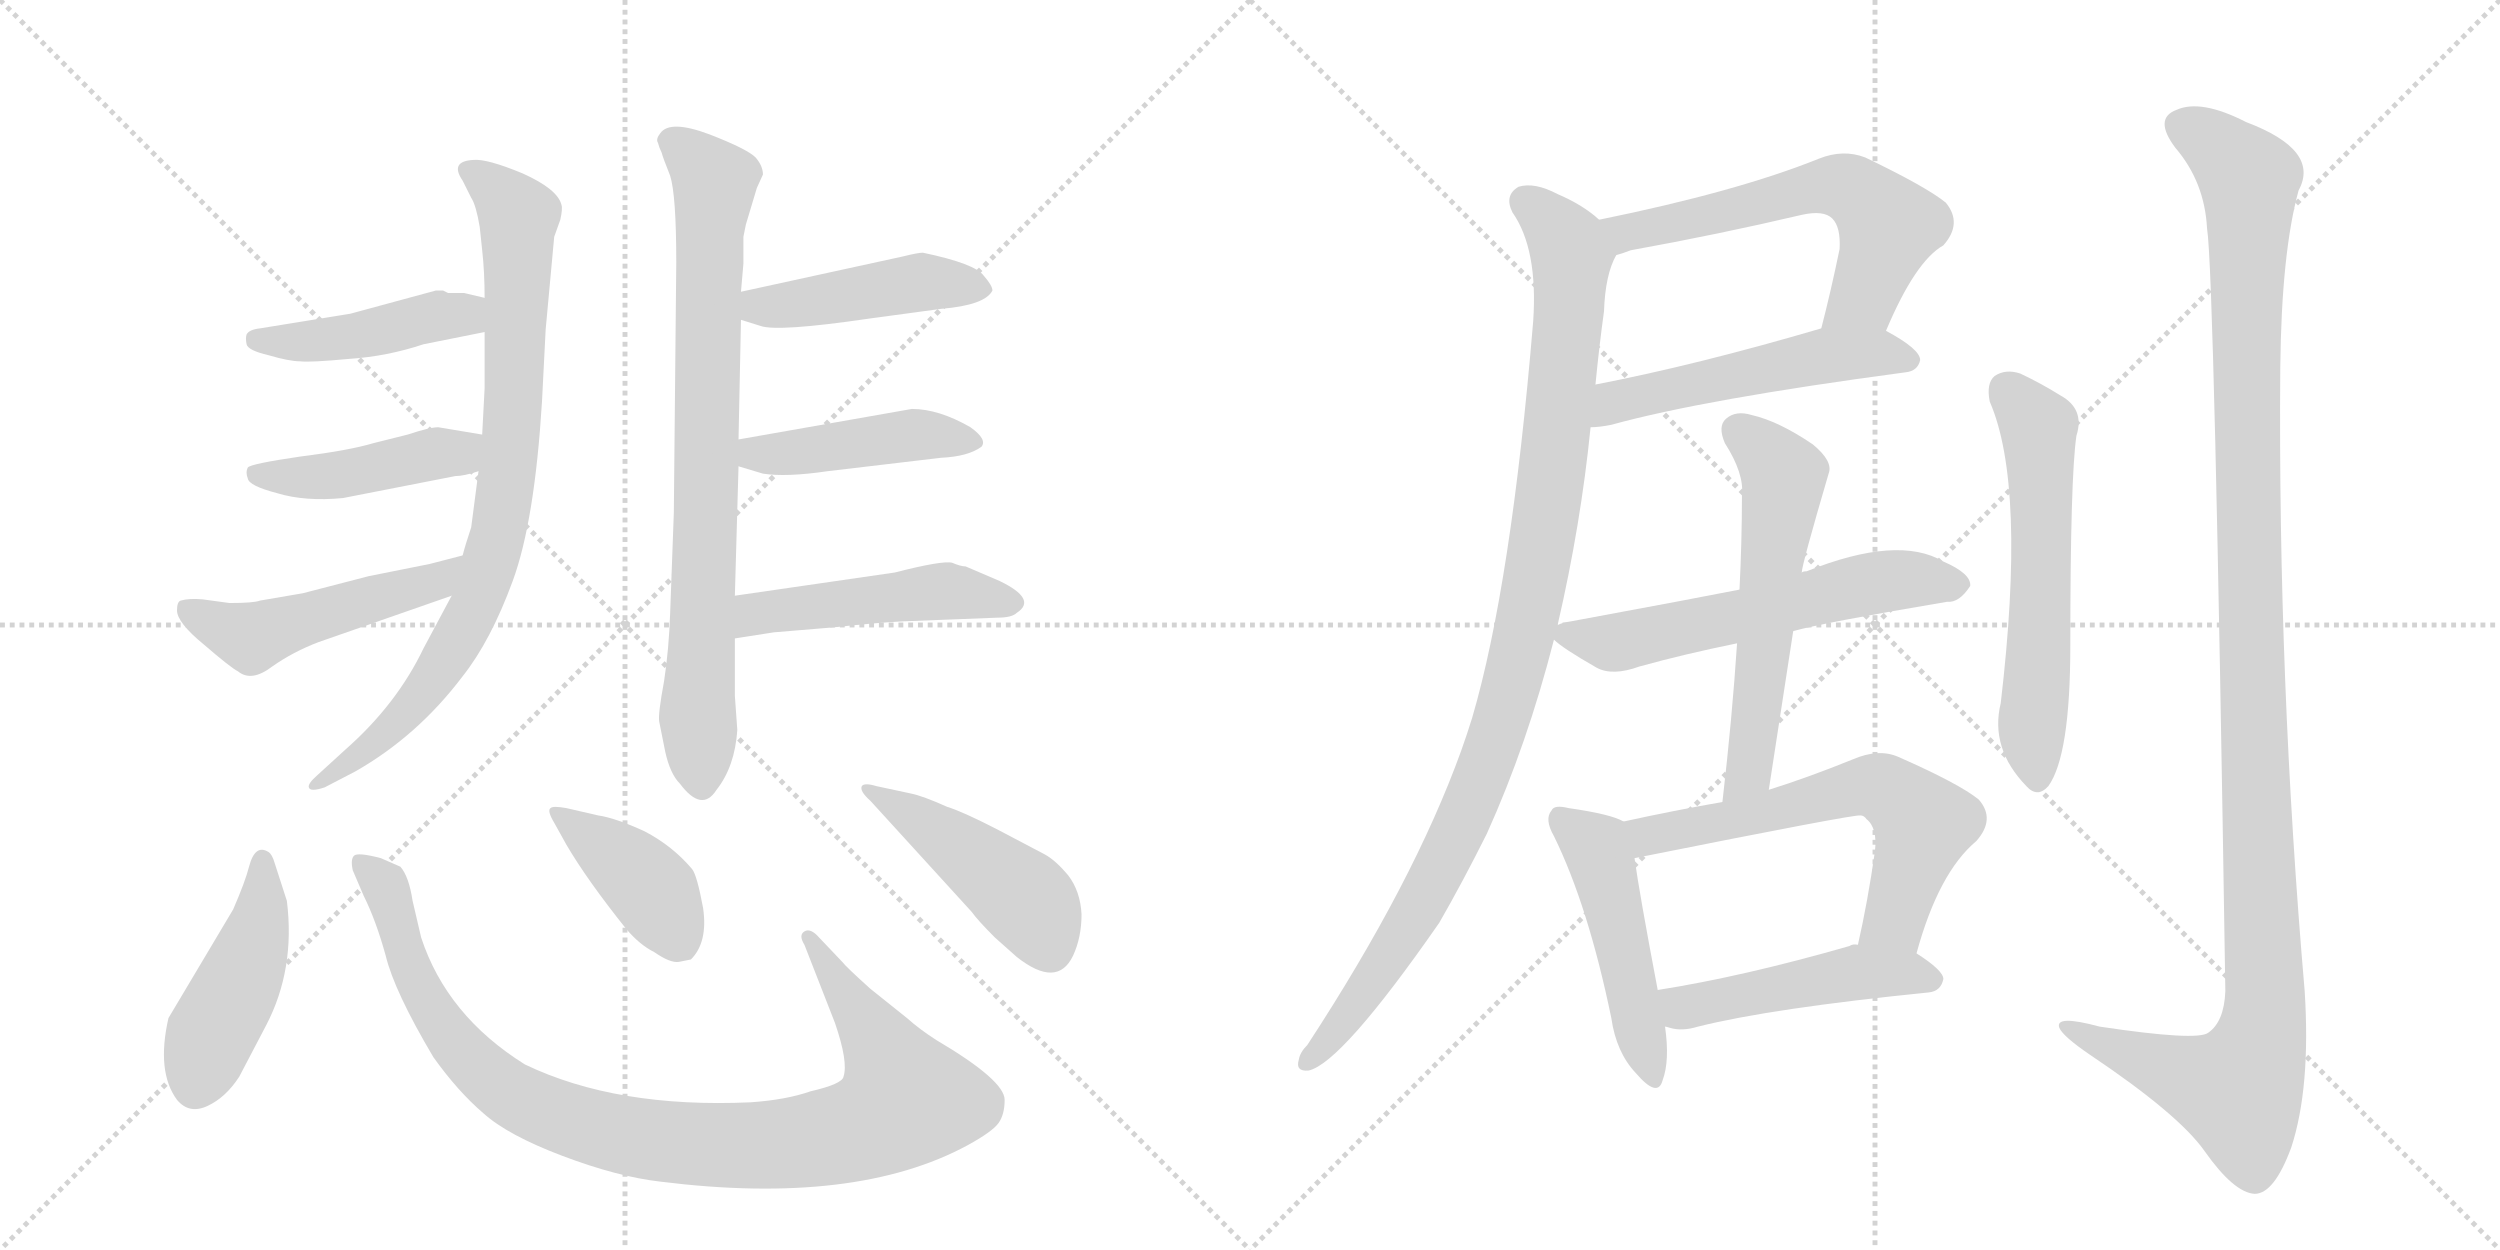 <svg version="1.1" viewBox="0 0 2048 1024" xmlns="http://www.w3.org/2000/svg">
  <g stroke="lightgray" stroke-dasharray="1,1" stroke-width="1" transform="scale(4, 4)">
    <line x1="0" y1="0" x2="256" y2="256"></line>
    <line x1="256" y1="0" x2="0" y2="256"></line>
    <line x1="128" y1="0" x2="128" y2="256"></line>
    <line x1="0" y1="128" x2="256" y2="128"></line>
    <line x1="256" y1="0" x2="512" y2="256"></line>
    <line x1="512" y1="0" x2="256" y2="256"></line>
    <line x1="384" y1="0" x2="384" y2="256"></line>
    <line x1="256" y1="128" x2="512" y2="128"></line>
  </g>
<g transform="scale(1, -1) translate(0, -850)">
   <style type="text/css">
    @keyframes keyframes0 {
      from {
       stroke: black;
       stroke-dashoffset: 832;
       stroke-width: 128;
       }
       73% {
       animation-timing-function: step-end;
       stroke: black;
       stroke-dashoffset: 0;
       stroke-width: 128;
       }
       to {
       stroke: black;
       stroke-width: 1024;
       }
       }
       #make-me-a-hanzi-animation-0 {
         animation: keyframes0 0.927s both;
         animation-delay: 0s;
         animation-timing-function: linear;
       }
    @keyframes keyframes1 {
      from {
       stroke: black;
       stroke-dashoffset: 440;
       stroke-width: 128;
       }
       59% {
       animation-timing-function: step-end;
       stroke: black;
       stroke-dashoffset: 0;
       stroke-width: 128;
       }
       to {
       stroke: black;
       stroke-width: 1024;
       }
       }
       #make-me-a-hanzi-animation-1 {
         animation: keyframes1 0.608s both;
         animation-delay: 0.927s;
         animation-timing-function: linear;
       }
    @keyframes keyframes2 {
      from {
       stroke: black;
       stroke-dashoffset: 440;
       stroke-width: 128;
       }
       59% {
       animation-timing-function: step-end;
       stroke: black;
       stroke-dashoffset: 0;
       stroke-width: 128;
       }
       to {
       stroke: black;
       stroke-width: 1024;
       }
       }
       #make-me-a-hanzi-animation-2 {
         animation: keyframes2 0.608s both;
         animation-delay: 1.535s;
         animation-timing-function: linear;
       }
    @keyframes keyframes3 {
      from {
       stroke: black;
       stroke-dashoffset: 496;
       stroke-width: 128;
       }
       62% {
       animation-timing-function: step-end;
       stroke: black;
       stroke-dashoffset: 0;
       stroke-width: 128;
       }
       to {
       stroke: black;
       stroke-width: 1024;
       }
       }
       #make-me-a-hanzi-animation-3 {
         animation: keyframes3 0.654s both;
         animation-delay: 2.143s;
         animation-timing-function: linear;
       }
    @keyframes keyframes4 {
      from {
       stroke: black;
       stroke-dashoffset: 794;
       stroke-width: 128;
       }
       72% {
       animation-timing-function: step-end;
       stroke: black;
       stroke-dashoffset: 0;
       stroke-width: 128;
       }
       to {
       stroke: black;
       stroke-width: 1024;
       }
       }
       #make-me-a-hanzi-animation-4 {
         animation: keyframes4 0.896s both;
         animation-delay: 2.797s;
         animation-timing-function: linear;
       }
    @keyframes keyframes5 {
      from {
       stroke: black;
       stroke-dashoffset: 449;
       stroke-width: 128;
       }
       59% {
       animation-timing-function: step-end;
       stroke: black;
       stroke-dashoffset: 0;
       stroke-width: 128;
       }
       to {
       stroke: black;
       stroke-width: 1024;
       }
       }
       #make-me-a-hanzi-animation-5 {
         animation: keyframes5 0.615s both;
         animation-delay: 3.693s;
         animation-timing-function: linear;
       }
    @keyframes keyframes6 {
      from {
       stroke: black;
       stroke-dashoffset: 445;
       stroke-width: 128;
       }
       59% {
       animation-timing-function: step-end;
       stroke: black;
       stroke-dashoffset: 0;
       stroke-width: 128;
       }
       to {
       stroke: black;
       stroke-width: 1024;
       }
       }
       #make-me-a-hanzi-animation-6 {
         animation: keyframes6 0.612s both;
         animation-delay: 4.308s;
         animation-timing-function: linear;
       }
    @keyframes keyframes7 {
      from {
       stroke: black;
       stroke-dashoffset: 481;
       stroke-width: 128;
       }
       61% {
       animation-timing-function: step-end;
       stroke: black;
       stroke-dashoffset: 0;
       stroke-width: 128;
       }
       to {
       stroke: black;
       stroke-width: 1024;
       }
       }
       #make-me-a-hanzi-animation-7 {
         animation: keyframes7 0.641s both;
         animation-delay: 4.921s;
         animation-timing-function: linear;
       }
    @keyframes keyframes8 {
      from {
       stroke: black;
       stroke-dashoffset: 449;
       stroke-width: 128;
       }
       59% {
       animation-timing-function: step-end;
       stroke: black;
       stroke-dashoffset: 0;
       stroke-width: 128;
       }
       to {
       stroke: black;
       stroke-width: 1024;
       }
       }
       #make-me-a-hanzi-animation-8 {
         animation: keyframes8 0.615s both;
         animation-delay: 5.562s;
         animation-timing-function: linear;
       }
    @keyframes keyframes9 {
      from {
       stroke: black;
       stroke-dashoffset: 981;
       stroke-width: 128;
       }
       76% {
       animation-timing-function: step-end;
       stroke: black;
       stroke-dashoffset: 0;
       stroke-width: 128;
       }
       to {
       stroke: black;
       stroke-width: 1024;
       }
       }
       #make-me-a-hanzi-animation-9 {
         animation: keyframes9 1.048s both;
         animation-delay: 6.177s;
         animation-timing-function: linear;
       }
    @keyframes keyframes10 {
      from {
       stroke: black;
       stroke-dashoffset: 404;
       stroke-width: 128;
       }
       57% {
       animation-timing-function: step-end;
       stroke: black;
       stroke-dashoffset: 0;
       stroke-width: 128;
       }
       to {
       stroke: black;
       stroke-width: 1024;
       }
       }
       #make-me-a-hanzi-animation-10 {
         animation: keyframes10 0.579s both;
         animation-delay: 7.226s;
         animation-timing-function: linear;
       }
    @keyframes keyframes11 {
      from {
       stroke: black;
       stroke-dashoffset: 457;
       stroke-width: 128;
       }
       60% {
       animation-timing-function: step-end;
       stroke: black;
       stroke-dashoffset: 0;
       stroke-width: 128;
       }
       to {
       stroke: black;
       stroke-width: 1024;
       }
       }
       #make-me-a-hanzi-animation-11 {
         animation: keyframes11 0.622s both;
         animation-delay: 7.805s;
         animation-timing-function: linear;
       }
    @keyframes keyframes12 {
      from {
       stroke: black;
       stroke-dashoffset: 600;
       stroke-width: 128;
       }
       66% {
       animation-timing-function: step-end;
       stroke: black;
       stroke-dashoffset: 0;
       stroke-width: 128;
       }
       to {
       stroke: black;
       stroke-width: 1024;
       }
       }
       #make-me-a-hanzi-animation-12 {
         animation: keyframes12 0.738s both;
         animation-delay: 8.426s;
         animation-timing-function: linear;
       }
    @keyframes keyframes13 {
      from {
       stroke: black;
       stroke-dashoffset: 522;
       stroke-width: 128;
       }
       63% {
       animation-timing-function: step-end;
       stroke: black;
       stroke-dashoffset: 0;
       stroke-width: 128;
       }
       to {
       stroke: black;
       stroke-width: 1024;
       }
       }
       #make-me-a-hanzi-animation-13 {
         animation: keyframes13 0.675s both;
         animation-delay: 9.165s;
         animation-timing-function: linear;
       }
    @keyframes keyframes14 {
      from {
       stroke: black;
       stroke-dashoffset: 1022;
       stroke-width: 128;
       }
       77% {
       animation-timing-function: step-end;
       stroke: black;
       stroke-dashoffset: 0;
       stroke-width: 128;
       }
       to {
       stroke: black;
       stroke-width: 1024;
       }
       }
       #make-me-a-hanzi-animation-14 {
         animation: keyframes14 1.082s both;
         animation-delay: 9.84s;
         animation-timing-function: linear;
       }
    @keyframes keyframes15 {
      from {
       stroke: black;
       stroke-dashoffset: 583;
       stroke-width: 128;
       }
       65% {
       animation-timing-function: step-end;
       stroke: black;
       stroke-dashoffset: 0;
       stroke-width: 128;
       }
       to {
       stroke: black;
       stroke-width: 1024;
       }
       }
       #make-me-a-hanzi-animation-15 {
         animation: keyframes15 0.724s both;
         animation-delay: 10.921s;
         animation-timing-function: linear;
       }
    @keyframes keyframes16 {
      from {
       stroke: black;
       stroke-dashoffset: 576;
       stroke-width: 128;
       }
       65% {
       animation-timing-function: step-end;
       stroke: black;
       stroke-dashoffset: 0;
       stroke-width: 128;
       }
       to {
       stroke: black;
       stroke-width: 1024;
       }
       }
       #make-me-a-hanzi-animation-16 {
         animation: keyframes16 0.719s both;
         animation-delay: 11.646s;
         animation-timing-function: linear;
       }
    @keyframes keyframes17 {
      from {
       stroke: black;
       stroke-dashoffset: 484;
       stroke-width: 128;
       }
       61% {
       animation-timing-function: step-end;
       stroke: black;
       stroke-dashoffset: 0;
       stroke-width: 128;
       }
       to {
       stroke: black;
       stroke-width: 1024;
       }
       }
       #make-me-a-hanzi-animation-17 {
         animation: keyframes17 0.644s both;
         animation-delay: 12.364s;
         animation-timing-function: linear;
       }
    @keyframes keyframes18 {
      from {
       stroke: black;
       stroke-dashoffset: 618;
       stroke-width: 128;
       }
       67% {
       animation-timing-function: step-end;
       stroke: black;
       stroke-dashoffset: 0;
       stroke-width: 128;
       }
       to {
       stroke: black;
       stroke-width: 1024;
       }
       }
       #make-me-a-hanzi-animation-18 {
         animation: keyframes18 0.753s both;
         animation-delay: 13.008s;
         animation-timing-function: linear;
       }
    @keyframes keyframes19 {
      from {
       stroke: black;
       stroke-dashoffset: 477;
       stroke-width: 128;
       }
       61% {
       animation-timing-function: step-end;
       stroke: black;
       stroke-dashoffset: 0;
       stroke-width: 128;
       }
       to {
       stroke: black;
       stroke-width: 1024;
       }
       }
       #make-me-a-hanzi-animation-19 {
         animation: keyframes19 0.638s both;
         animation-delay: 13.761s;
         animation-timing-function: linear;
       }
    @keyframes keyframes20 {
      from {
       stroke: black;
       stroke-dashoffset: 587;
       stroke-width: 128;
       }
       66% {
       animation-timing-function: step-end;
       stroke: black;
       stroke-dashoffset: 0;
       stroke-width: 128;
       }
       to {
       stroke: black;
       stroke-width: 1024;
       }
       }
       #make-me-a-hanzi-animation-20 {
         animation: keyframes20 0.728s both;
         animation-delay: 14.399s;
         animation-timing-function: linear;
       }
    @keyframes keyframes21 {
      from {
       stroke: black;
       stroke-dashoffset: 1224;
       stroke-width: 128;
       }
       80% {
       animation-timing-function: step-end;
       stroke: black;
       stroke-dashoffset: 0;
       stroke-width: 128;
       }
       to {
       stroke: black;
       stroke-width: 1024;
       }
       }
       #make-me-a-hanzi-animation-21 {
         animation: keyframes21 1.246s both;
         animation-delay: 15.127s;
         animation-timing-function: linear;
       }
</style>
<path d="M 397 578 L 397 532 L 395 494 L 392 464 L 386 418 Q 381 403 379 395 L 370 362 L 347 319 Q 325 273 283 236 L 260 215 Q 252 208 253 205 Q 254 201 266 205 L 291 218 Q 342 247 379 296 Q 402 325 420 374 Q 438 423 444 521 L 447 580 L 454 656 L 459 670 Q 461 679 460 682 Q 457 695 428 708 Q 399 720 388 719 Q 368 718 379 702 L 386 688 Q 390 682 393 664 L 395 645 Q 397 627 397 606 L 397 578 Z" fill="lightgray"></path> 
<path d="M 397 606 L 380 610 L 367 610 L 363 612 L 357 612 L 287 593 L 213 581 Q 204 580 202 576 Q 201 573 202 568 Q 203 563 220 559 Q 237 554 246 554 Q 254 553 286 556 Q 317 558 347 568 L 397 578 C 426 584 426 599 397 606 Z" fill="lightgray"></path> 
<path d="M 395 494 L 359 500 Q 352 500 334 494 L 306 487 Q 286 481 246 476 Q 205 470 203 467 Q 201 463 203 458 Q 204 452 227 446 Q 250 439 281 442 L 373 460 Q 380 460 392 464 C 421 473 425 489 395 494 Z" fill="lightgray"></path> 
<path d="M 379 395 L 352 388 L 302 378 L 248 364 L 213 358 Q 208 356 188 356 L 166 359 Q 155 360 148 358 Q 145 357 145 350 Q 145 340 167 322 Q 189 303 195 300 Q 206 291 223 304 Q 240 316 261 324 L 370 362 C 398 372 408 403 379 395 Z" fill="lightgray"></path> 
<path d="M 620 696 L 625 707 Q 625 714 619 721 Q 612 728 581 740 Q 549 752 541 741 Q 537 736 539 733 Q 540 729 542 725 Q 543 721 549 706 Q 554 690 554 635 L 552 430 L 549 348 Q 548 318 544 292 Q 539 265 540 259 L 545 234 Q 549 216 557 208 Q 575 184 587 203 Q 602 222 604 252 L 602 280 L 602 327 L 602 362 L 605 468 L 605 490 L 607 588 L 607 611 L 609 634 L 609 656 L 611 666 L 620 696 Z" fill="lightgray"></path> 
<path d="M 607 588 L 623 583 Q 637 578 712 589 L 771 597 Q 807 600 813 612 Q 813 616 806 624 Q 799 634 756 643 Q 752 643 740 640 L 607 611 C 578 605 578 597 607 588 Z" fill="lightgray"></path> 
<path d="M 605 468 L 625 462 Q 644 459 678 464 L 771 475 Q 793 476 804 484 Q 809 490 795 500 Q 769 515 747 515 L 605 490 C 575 485 576 477 605 468 Z" fill="lightgray"></path> 
<path d="M 602 327 L 634 332 L 682 336 Q 719 340 740 341 L 817 344 Q 829 344 833 348 Q 850 359 819 374 L 791 386 Q 787 386 780 389 Q 772 391 733 381 L 602 362 C 572 358 572 322 602 327 Z" fill="lightgray"></path> 
<path d="M 196 -32 L 218 10 Q 242 56 235 112 L 225 143 Q 223 150 220 152 Q 209 159 204 140 Q 201 128 191 105 L 138 16 Q 128 -28 145 -51 Q 155 -63 170 -56 Q 185 -49 196 -32 Z" fill="lightgray"></path> 
<path d="M 659 76 L 684 12 Q 695 -20 691 -32 Q 690 -38 664 -44 Q 644 -51 615 -53 Q 505 -58 430 -22 Q 366 18 345 82 L 338 112 Q 335 132 328 140 L 312 147 Q 293 152 290 149 Q 287 146 289 137 L 298 116 Q 308 96 316 67 Q 323 38 355 -16 Q 375 -44 396 -62 Q 416 -80 461 -97 Q 506 -114 541 -118 Q 701 -138 793 -88 Q 813 -77 818 -70 Q 823 -63 823 -51 Q 823 -35 767 -2 Q 753 7 743 16 L 713 40 Q 693 58 690 62 L 671 82 Q 664 90 659 87 Q 654 84 659 76 Z" fill="lightgray"></path> 
<path d="M 556 62 L 566 64 Q 580 78 576 106 Q 571 133 567 138 Q 551 157 528 169 Q 504 180 490 182 L 464 188 Q 453 190 451 188 Q 448 186 454 176 L 464 158 Q 481 129 513 89 Q 524 76 536 70 Q 549 61 556 62 Z" fill="lightgray"></path> 
<path d="M 713 194 L 796 103 Q 801 96 815 82 L 833 66 Q 866 40 879 67 Q 886 82 886 101 Q 885 120 875 133 Q 865 145 856 150 L 818 170 Q 789 185 776 189 Q 756 198 746 200 L 718 206 Q 708 209 706 206 Q 704 202 713 194 Z" fill="lightgray"></path> 
<path d="M 1545 579 Q 1569 636 1592 649 Q 1608 667 1594 684 Q 1578 697 1528 721 Q 1510 728 1490 720 Q 1423 693 1310 670 C 1281 664 1296 632 1324 641 Q 1328 642 1336 645 Q 1408 658 1476 674 Q 1494 678 1501 671 Q 1508 664 1507 646 Q 1500 612 1492 581 C 1485 552 1533 552 1545 579 Z" fill="lightgray"></path> 
<path d="M 1303 500 Q 1310 500 1320 502 Q 1396 523 1561 545 Q 1571 546 1573 555 Q 1573 564 1545 579 C 1525 591 1521 589 1492 581 Q 1390 551 1307 535 C 1278 529 1273 498 1303 500 Z" fill="lightgray"></path> 
<path d="M 1276 338 Q 1295 420 1303 500 L 1307 535 Q 1310 566 1314 595 Q 1315 625 1324 641 C 1329 656 1329 656 1310 670 Q 1297 682 1276 691 Q 1257 701 1244 697 Q 1232 690 1239 676 Q 1260 646 1256 587 Q 1238 371 1206 262 Q 1202 249 1197 235 Q 1158 127 1071 -6 Q 1065 -12 1064 -18 Q 1061 -28 1072 -27 Q 1099 -21 1179 94 Q 1198 127 1218 167 Q 1251 240 1273 326 L 1276 338 Z" fill="lightgray"></path> 
<path d="M 1469 333 Q 1494 340 1595 357 Q 1605 356 1614 370 Q 1615 380 1592 390 Q 1555 412 1480 382 Q 1477 382 1476 381 L 1425 367 Q 1395 361 1287 341 Q 1280 340 1276 338 C 1263 334 1263 334 1273 326 Q 1280 319 1308 303 Q 1321 296 1343 304 Q 1379 314 1423 323 L 1469 333 Z" fill="lightgray"></path> 
<path d="M 1449 203 L 1469 333 L 1476 381 Q 1476 387 1498 462 Q 1502 472 1485 486 Q 1457 505 1435 510 Q 1422 514 1414 507 Q 1407 501 1413 487 Q 1429 462 1427 444 Q 1427 407 1425 367 L 1423 323 Q 1419 262 1411 193 C 1408 163 1444 173 1449 203 Z" fill="lightgray"></path> 
<path d="M 1330 177 Q 1320 183 1285 188 Q 1273 191 1271 186 Q 1265 179 1273 165 Q 1301 108 1320 16 Q 1324 -12 1340 -29 Q 1358 -50 1362 -35 Q 1368 -19 1364 9 L 1358 39 Q 1343 118 1339 147 C 1335 175 1335 175 1330 177 Z" fill="lightgray"></path> 
<path d="M 1570 69 Q 1588 135 1619 161 Q 1635 179 1621 195 Q 1605 208 1555 230 Q 1539 237 1518 228 Q 1481 213 1449 203 L 1411 193 Q 1371 186 1330 177 C 1301 171 1310 141 1339 147 Q 1519 183 1524 182 Q 1527 182 1529 179 Q 1538 172 1536 153 Q 1530 111 1522 76 C 1516 47 1562 40 1570 69 Z" fill="lightgray"></path> 
<path d="M 1364 9 Q 1365 9 1368 8 Q 1378 5 1391 9 Q 1451 24 1580 37 Q 1590 38 1592 48 Q 1592 55 1570 69 L 1522 76 Q 1518 77 1515 75 Q 1428 50 1358 39 C 1328 34 1335 16 1364 9 Z" fill="lightgray"></path> 
<path d="M 1630 521 Q 1660 452 1639 274 Q 1630 237 1660 206 Q 1669 196 1678 206 Q 1696 231 1696 321 Q 1696 459 1701 493 Q 1708 515 1688 526 Q 1672 536 1655 544 Q 1643 548 1634 542 Q 1627 536 1630 521 Z" fill="lightgray"></path> 
<path d="M 1808 663 Q 1814 626 1823 38 Q 1822 13 1809 4 Q 1800 -3 1720 9 Q 1683 19 1687 8 Q 1690 1 1712 -14 Q 1785 -63 1806 -93 Q 1830 -127 1847 -128 Q 1863 -128 1877 -90 Q 1893 -41 1888 38 Q 1866 293 1868 549 Q 1869 643 1883 694 Q 1901 727 1840 750 Q 1803 769 1783 760 Q 1764 753 1782 729 Q 1806 701 1808 663 Z" fill="lightgray"></path> 
      <clipPath id="make-me-a-hanzi-clip-0">
      <path d="M 397 578 L 397 532 L 395 494 L 392 464 L 386 418 Q 381 403 379 395 L 370 362 L 347 319 Q 325 273 283 236 L 260 215 Q 252 208 253 205 Q 254 201 266 205 L 291 218 Q 342 247 379 296 Q 402 325 420 374 Q 438 423 444 521 L 447 580 L 454 656 L 459 670 Q 461 679 460 682 Q 457 695 428 708 Q 399 720 388 719 Q 368 718 379 702 L 386 688 Q 390 682 393 664 L 395 645 Q 397 627 397 606 L 397 578 Z" fill="lightgray"></path>
      </clipPath>
      <path clip-path="url(#make-me-a-hanzi-clip-0)" d="M 384 710 L 425 672 L 418 478 L 409 419 L 392 359 L 360 302 L 314 247 L 260 208 " fill="none" id="make-me-a-hanzi-animation-0" stroke-dasharray="704 1408" stroke-linecap="round"></path>

      <clipPath id="make-me-a-hanzi-clip-1">
      <path d="M 397 606 L 380 610 L 367 610 L 363 612 L 357 612 L 287 593 L 213 581 Q 204 580 202 576 Q 201 573 202 568 Q 203 563 220 559 Q 237 554 246 554 Q 254 553 286 556 Q 317 558 347 568 L 397 578 C 426 584 426 599 397 606 Z" fill="lightgray"></path>
      </clipPath>
      <path clip-path="url(#make-me-a-hanzi-clip-1)" d="M 210 572 L 292 574 L 391 599 " fill="none" id="make-me-a-hanzi-animation-1" stroke-dasharray="312 624" stroke-linecap="round"></path>

      <clipPath id="make-me-a-hanzi-clip-2">
      <path d="M 395 494 L 359 500 Q 352 500 334 494 L 306 487 Q 286 481 246 476 Q 205 470 203 467 Q 201 463 203 458 Q 204 452 227 446 Q 250 439 281 442 L 373 460 Q 380 460 392 464 C 421 473 425 489 395 494 Z" fill="lightgray"></path>
      </clipPath>
      <path clip-path="url(#make-me-a-hanzi-clip-2)" d="M 208 463 L 272 460 L 374 479 L 388 487 " fill="none" id="make-me-a-hanzi-animation-2" stroke-dasharray="312 624" stroke-linecap="round"></path>

      <clipPath id="make-me-a-hanzi-clip-3">
      <path d="M 379 395 L 352 388 L 302 378 L 248 364 L 213 358 Q 208 356 188 356 L 166 359 Q 155 360 148 358 Q 145 357 145 350 Q 145 340 167 322 Q 189 303 195 300 Q 206 291 223 304 Q 240 316 261 324 L 370 362 C 398 372 408 403 379 395 Z" fill="lightgray"></path>
      </clipPath>
      <path clip-path="url(#make-me-a-hanzi-clip-3)" d="M 153 352 L 206 328 L 357 373 L 373 391 " fill="none" id="make-me-a-hanzi-animation-3" stroke-dasharray="368 736" stroke-linecap="round"></path>

      <clipPath id="make-me-a-hanzi-clip-4">
      <path d="M 620 696 L 625 707 Q 625 714 619 721 Q 612 728 581 740 Q 549 752 541 741 Q 537 736 539 733 Q 540 729 542 725 Q 543 721 549 706 Q 554 690 554 635 L 552 430 L 549 348 Q 548 318 544 292 Q 539 265 540 259 L 545 234 Q 549 216 557 208 Q 575 184 587 203 Q 602 222 604 252 L 602 280 L 602 327 L 602 362 L 605 468 L 605 490 L 607 588 L 607 611 L 609 634 L 609 656 L 611 666 L 620 696 Z" fill="lightgray"></path>
      </clipPath>
      <path clip-path="url(#make-me-a-hanzi-clip-4)" d="M 550 734 L 580 709 L 585 697 L 573 211 " fill="none" id="make-me-a-hanzi-animation-4" stroke-dasharray="666 1332" stroke-linecap="round"></path>

      <clipPath id="make-me-a-hanzi-clip-5">
      <path d="M 607 588 L 623 583 Q 637 578 712 589 L 771 597 Q 807 600 813 612 Q 813 616 806 624 Q 799 634 756 643 Q 752 643 740 640 L 607 611 C 578 605 578 597 607 588 Z" fill="lightgray"></path>
      </clipPath>
      <path clip-path="url(#make-me-a-hanzi-clip-5)" d="M 613 594 L 756 619 L 804 615 " fill="none" id="make-me-a-hanzi-animation-5" stroke-dasharray="321 642" stroke-linecap="round"></path>

      <clipPath id="make-me-a-hanzi-clip-6">
      <path d="M 605 468 L 625 462 Q 644 459 678 464 L 771 475 Q 793 476 804 484 Q 809 490 795 500 Q 769 515 747 515 L 605 490 C 575 485 576 477 605 468 Z" fill="lightgray"></path>
      </clipPath>
      <path clip-path="url(#make-me-a-hanzi-clip-6)" d="M 613 485 L 619 478 L 642 478 L 751 494 L 797 488 " fill="none" id="make-me-a-hanzi-animation-6" stroke-dasharray="317 634" stroke-linecap="round"></path>

      <clipPath id="make-me-a-hanzi-clip-7">
      <path d="M 602 327 L 634 332 L 682 336 Q 719 340 740 341 L 817 344 Q 829 344 833 348 Q 850 359 819 374 L 791 386 Q 787 386 780 389 Q 772 391 733 381 L 602 362 C 572 358 572 322 602 327 Z" fill="lightgray"></path>
      </clipPath>
      <path clip-path="url(#make-me-a-hanzi-clip-7)" d="M 607 333 L 619 347 L 699 358 L 767 366 L 824 359 " fill="none" id="make-me-a-hanzi-animation-7" stroke-dasharray="353 706" stroke-linecap="round"></path>

      <clipPath id="make-me-a-hanzi-clip-8">
      <path d="M 196 -32 L 218 10 Q 242 56 235 112 L 225 143 Q 223 150 220 152 Q 209 159 204 140 Q 201 128 191 105 L 138 16 Q 128 -28 145 -51 Q 155 -63 170 -56 Q 185 -49 196 -32 Z" fill="lightgray"></path>
      </clipPath>
      <path clip-path="url(#make-me-a-hanzi-clip-8)" d="M 215 143 L 208 76 L 172 1 L 160 -40 " fill="none" id="make-me-a-hanzi-animation-8" stroke-dasharray="321 642" stroke-linecap="round"></path>

      <clipPath id="make-me-a-hanzi-clip-9">
      <path d="M 659 76 L 684 12 Q 695 -20 691 -32 Q 690 -38 664 -44 Q 644 -51 615 -53 Q 505 -58 430 -22 Q 366 18 345 82 L 338 112 Q 335 132 328 140 L 312 147 Q 293 152 290 149 Q 287 146 289 137 L 298 116 Q 308 96 316 67 Q 323 38 355 -16 Q 375 -44 396 -62 Q 416 -80 461 -97 Q 506 -114 541 -118 Q 701 -138 793 -88 Q 813 -77 818 -70 Q 823 -63 823 -51 Q 823 -35 767 -2 Q 753 7 743 16 L 713 40 Q 693 58 690 62 L 671 82 Q 664 90 659 87 Q 654 84 659 76 Z" fill="lightgray"></path>
      </clipPath>
      <path clip-path="url(#make-me-a-hanzi-clip-9)" d="M 294 143 L 315 125 L 341 45 L 388 -21 L 448 -61 L 540 -85 L 626 -88 L 672 -83 L 712 -72 L 742 -51 L 720 -3 L 664 82 " fill="none" id="make-me-a-hanzi-animation-9" stroke-dasharray="853 1706" stroke-linecap="round"></path>

      <clipPath id="make-me-a-hanzi-clip-10">
      <path d="M 556 62 L 566 64 Q 580 78 576 106 Q 571 133 567 138 Q 551 157 528 169 Q 504 180 490 182 L 464 188 Q 453 190 451 188 Q 448 186 454 176 L 464 158 Q 481 129 513 89 Q 524 76 536 70 Q 549 61 556 62 Z" fill="lightgray"></path>
      </clipPath>
      <path clip-path="url(#make-me-a-hanzi-clip-10)" d="M 458 183 L 531 125 L 558 77 " fill="none" id="make-me-a-hanzi-animation-10" stroke-dasharray="276 552" stroke-linecap="round"></path>

      <clipPath id="make-me-a-hanzi-clip-11">
      <path d="M 713 194 L 796 103 Q 801 96 815 82 L 833 66 Q 866 40 879 67 Q 886 82 886 101 Q 885 120 875 133 Q 865 145 856 150 L 818 170 Q 789 185 776 189 Q 756 198 746 200 L 718 206 Q 708 209 706 206 Q 704 202 713 194 Z" fill="lightgray"></path>
      </clipPath>
      <path clip-path="url(#make-me-a-hanzi-clip-11)" d="M 712 201 L 760 175 L 832 120 L 849 102 L 860 73 " fill="none" id="make-me-a-hanzi-animation-11" stroke-dasharray="329 658" stroke-linecap="round"></path>

      <clipPath id="make-me-a-hanzi-clip-12">
      <path d="M 1545 579 Q 1569 636 1592 649 Q 1608 667 1594 684 Q 1578 697 1528 721 Q 1510 728 1490 720 Q 1423 693 1310 670 C 1281 664 1296 632 1324 641 Q 1328 642 1336 645 Q 1408 658 1476 674 Q 1494 678 1501 671 Q 1508 664 1507 646 Q 1500 612 1492 581 C 1485 552 1533 552 1545 579 Z" fill="lightgray"></path>
      </clipPath>
      <path clip-path="url(#make-me-a-hanzi-clip-12)" d="M 1320 669 L 1332 659 L 1492 698 L 1515 696 L 1547 665 L 1526 607 L 1499 586 " fill="none" id="make-me-a-hanzi-animation-12" stroke-dasharray="472 944" stroke-linecap="round"></path>

      <clipPath id="make-me-a-hanzi-clip-13">
      <path d="M 1303 500 Q 1310 500 1320 502 Q 1396 523 1561 545 Q 1571 546 1573 555 Q 1573 564 1545 579 C 1525 591 1521 589 1492 581 Q 1390 551 1307 535 C 1278 529 1273 498 1303 500 Z" fill="lightgray"></path>
      </clipPath>
      <path clip-path="url(#make-me-a-hanzi-clip-13)" d="M 1307 506 L 1331 523 L 1498 559 L 1538 561 L 1563 555 " fill="none" id="make-me-a-hanzi-animation-13" stroke-dasharray="394 788" stroke-linecap="round"></path>

      <clipPath id="make-me-a-hanzi-clip-14">
      <path d="M 1276 338 Q 1295 420 1303 500 L 1307 535 Q 1310 566 1314 595 Q 1315 625 1324 641 C 1329 656 1329 656 1310 670 Q 1297 682 1276 691 Q 1257 701 1244 697 Q 1232 690 1239 676 Q 1260 646 1256 587 Q 1238 371 1206 262 Q 1202 249 1197 235 Q 1158 127 1071 -6 Q 1065 -12 1064 -18 Q 1061 -28 1072 -27 Q 1099 -21 1179 94 Q 1198 127 1218 167 Q 1251 240 1273 326 L 1276 338 Z" fill="lightgray"></path>
      </clipPath>
      <path clip-path="url(#make-me-a-hanzi-clip-14)" d="M 1250 684 L 1280 657 L 1287 628 L 1268 438 L 1240 294 L 1211 208 L 1157 95 L 1072 -19 " fill="none" id="make-me-a-hanzi-animation-14" stroke-dasharray="894 1788" stroke-linecap="round"></path>

      <clipPath id="make-me-a-hanzi-clip-15">
      <path d="M 1469 333 Q 1494 340 1595 357 Q 1605 356 1614 370 Q 1615 380 1592 390 Q 1555 412 1480 382 Q 1477 382 1476 381 L 1425 367 Q 1395 361 1287 341 Q 1280 340 1276 338 C 1263 334 1263 334 1273 326 Q 1280 319 1308 303 Q 1321 296 1343 304 Q 1379 314 1423 323 L 1469 333 Z" fill="lightgray"></path>
      </clipPath>
      <path clip-path="url(#make-me-a-hanzi-clip-15)" d="M 1282 330 L 1330 325 L 1528 371 L 1603 371 " fill="none" id="make-me-a-hanzi-animation-15" stroke-dasharray="455 910" stroke-linecap="round"></path>

      <clipPath id="make-me-a-hanzi-clip-16">
      <path d="M 1449 203 L 1469 333 L 1476 381 Q 1476 387 1498 462 Q 1502 472 1485 486 Q 1457 505 1435 510 Q 1422 514 1414 507 Q 1407 501 1413 487 Q 1429 462 1427 444 Q 1427 407 1425 367 L 1423 323 Q 1419 262 1411 193 C 1408 163 1444 173 1449 203 Z" fill="lightgray"></path>
      </clipPath>
      <path clip-path="url(#make-me-a-hanzi-clip-16)" d="M 1424 497 L 1462 459 L 1434 227 L 1416 200 " fill="none" id="make-me-a-hanzi-animation-16" stroke-dasharray="448 896" stroke-linecap="round"></path>

      <clipPath id="make-me-a-hanzi-clip-17">
      <path d="M 1330 177 Q 1320 183 1285 188 Q 1273 191 1271 186 Q 1265 179 1273 165 Q 1301 108 1320 16 Q 1324 -12 1340 -29 Q 1358 -50 1362 -35 Q 1368 -19 1364 9 L 1358 39 Q 1343 118 1339 147 C 1335 175 1335 175 1330 177 Z" fill="lightgray"></path>
      </clipPath>
      <path clip-path="url(#make-me-a-hanzi-clip-17)" d="M 1279 179 L 1307 156 L 1314 139 L 1352 -30 " fill="none" id="make-me-a-hanzi-animation-17" stroke-dasharray="356 712" stroke-linecap="round"></path>

      <clipPath id="make-me-a-hanzi-clip-18">
      <path d="M 1570 69 Q 1588 135 1619 161 Q 1635 179 1621 195 Q 1605 208 1555 230 Q 1539 237 1518 228 Q 1481 213 1449 203 L 1411 193 Q 1371 186 1330 177 C 1301 171 1310 141 1339 147 Q 1519 183 1524 182 Q 1527 182 1529 179 Q 1538 172 1536 153 Q 1530 111 1522 76 C 1516 47 1562 40 1570 69 Z" fill="lightgray"></path>
      </clipPath>
      <path clip-path="url(#make-me-a-hanzi-clip-18)" d="M 1338 171 L 1354 165 L 1404 173 L 1503 201 L 1542 204 L 1575 173 L 1552 97 L 1529 82 " fill="none" id="make-me-a-hanzi-animation-18" stroke-dasharray="490 980" stroke-linecap="round"></path>

      <clipPath id="make-me-a-hanzi-clip-19">
      <path d="M 1364 9 Q 1365 9 1368 8 Q 1378 5 1391 9 Q 1451 24 1580 37 Q 1590 38 1592 48 Q 1592 55 1570 69 L 1522 76 Q 1518 77 1515 75 Q 1428 50 1358 39 C 1328 34 1335 16 1364 9 Z" fill="lightgray"></path>
      </clipPath>
      <path clip-path="url(#make-me-a-hanzi-clip-19)" d="M 1366 33 L 1379 25 L 1522 53 L 1582 48 " fill="none" id="make-me-a-hanzi-animation-19" stroke-dasharray="349 698" stroke-linecap="round"></path>

      <clipPath id="make-me-a-hanzi-clip-20">
      <path d="M 1630 521 Q 1660 452 1639 274 Q 1630 237 1660 206 Q 1669 196 1678 206 Q 1696 231 1696 321 Q 1696 459 1701 493 Q 1708 515 1688 526 Q 1672 536 1655 544 Q 1643 548 1634 542 Q 1627 536 1630 521 Z" fill="lightgray"></path>
      </clipPath>
      <path clip-path="url(#make-me-a-hanzi-clip-20)" d="M 1643 532 L 1670 500 L 1672 333 L 1664 254 L 1669 212 " fill="none" id="make-me-a-hanzi-animation-20" stroke-dasharray="459 918" stroke-linecap="round"></path>

      <clipPath id="make-me-a-hanzi-clip-21">
      <path d="M 1808 663 Q 1814 626 1823 38 Q 1822 13 1809 4 Q 1800 -3 1720 9 Q 1683 19 1687 8 Q 1690 1 1712 -14 Q 1785 -63 1806 -93 Q 1830 -127 1847 -128 Q 1863 -128 1877 -90 Q 1893 -41 1888 38 Q 1866 293 1868 549 Q 1869 643 1883 694 Q 1901 727 1840 750 Q 1803 769 1783 760 Q 1764 753 1782 729 Q 1806 701 1808 663 Z" fill="lightgray"></path>
      </clipPath>
      <path clip-path="url(#make-me-a-hanzi-clip-21)" d="M 1790 744 L 1808 736 L 1843 703 L 1842 373 L 1855 12 L 1833 -43 L 1785 -30 L 1693 8 " fill="none" id="make-me-a-hanzi-animation-21" stroke-dasharray="1096 2192" stroke-linecap="round"></path>

</g>
</svg>
